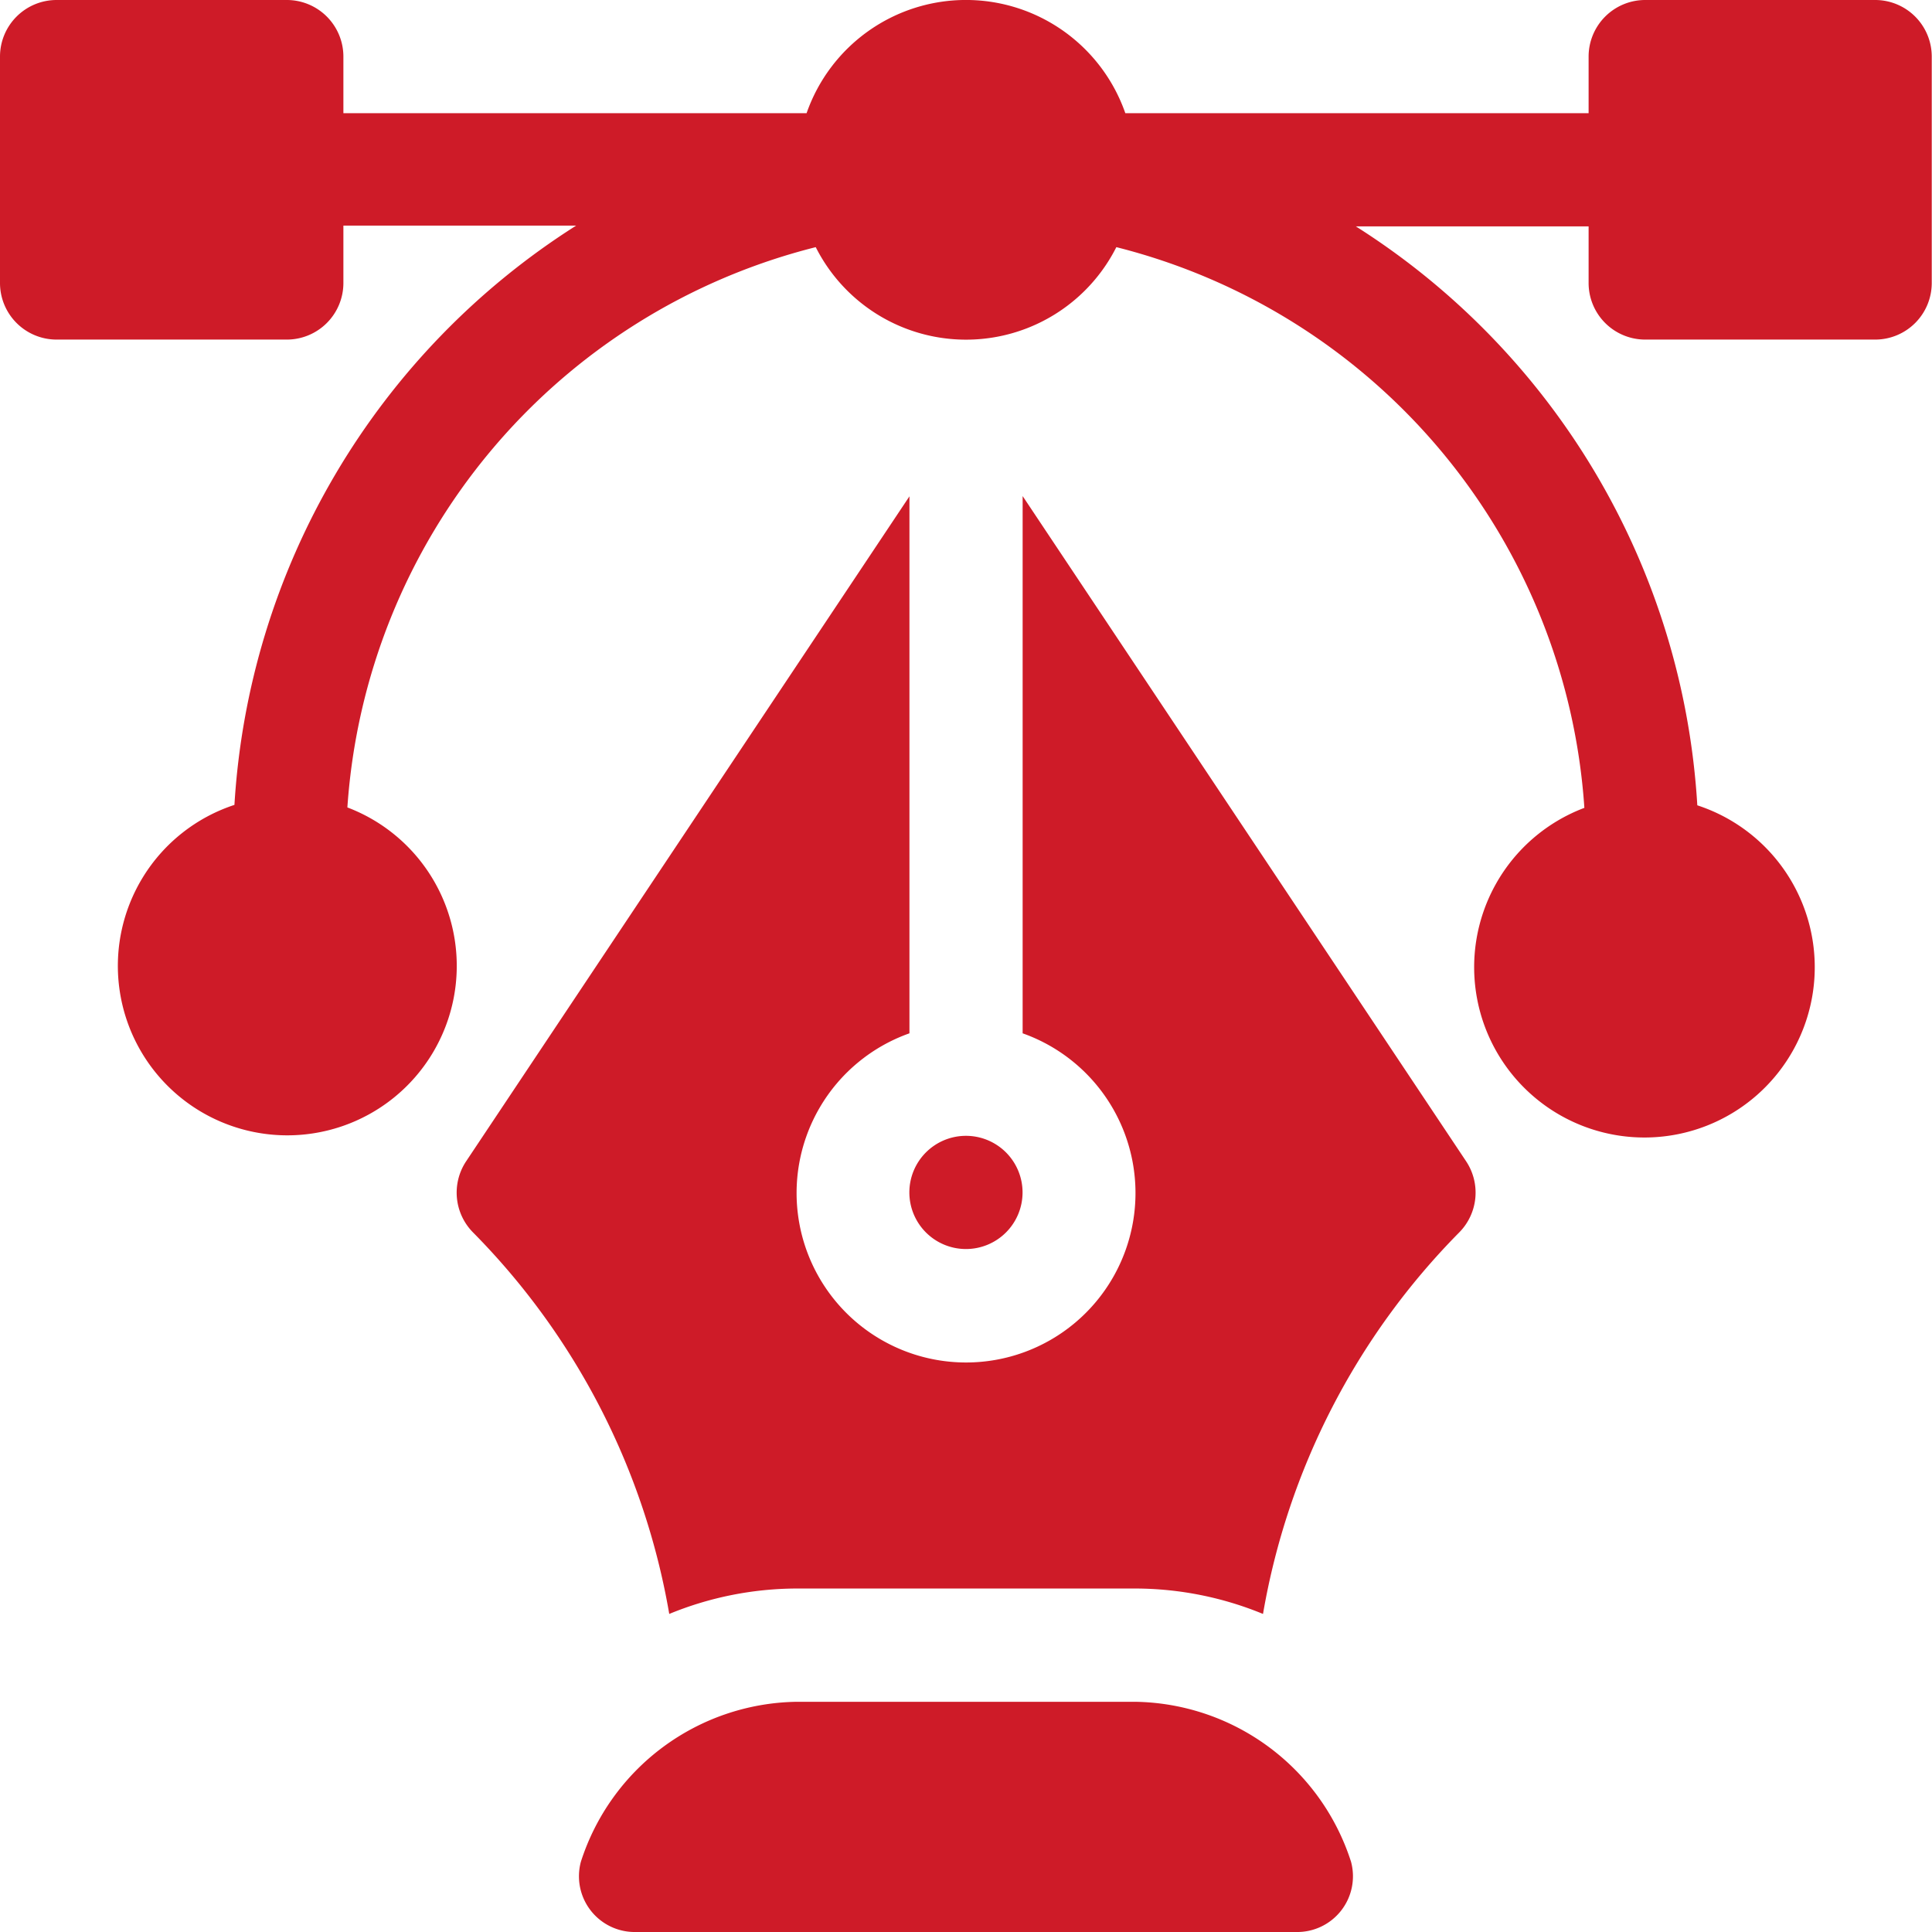 <svg id="vector_1_" data-name="vector (1)" xmlns="http://www.w3.org/2000/svg" width="22.803" height="22.803" viewBox="0 0 22.803 22.803">
  <g id="Group_3066" data-name="Group 3066">
    <g id="Group_3065" data-name="Group 3065">
      <path id="Path_3876" data-name="Path 3876" d="M22.135,0H19.418a.668.668,0,0,0-.668.668v.668H13.282a1.992,1.992,0,0,0-3.762,0H4.053V.668A.668.668,0,0,0,3.385,0H.668A.668.668,0,0,0,0,.668V3.34a.668.668,0,0,0,.668.668H3.385a.668.668,0,0,0,.668-.668V2.663H6.8A8.715,8.715,0,0,0,2.767,9.5a2,2,0,1,0,1.333.03A7.331,7.331,0,0,1,9.628,2.917a1.987,1.987,0,0,0,3.548,0A7.331,7.331,0,0,1,18.7,9.535a2.01,2.01,0,1,0,1.333-.03,8.7,8.7,0,0,0-4.03-6.833H18.75V3.34a.668.668,0,0,0,.668.668h2.717A.668.668,0,0,0,22.8,3.34V.668A.668.668,0,0,0,22.135,0Z" fill="#ce1b28"/>
    </g>
  </g>
  <g id="Group_3068" data-name="Group 3068" transform="translate(6.827 20.086)">
    <g id="Group_3067" data-name="Group 3067">
      <path id="Path_3877" data-name="Path 3877" d="M162.413,452.888A2.717,2.717,0,0,0,159.872,451h-4.008a2.717,2.717,0,0,0-2.541,1.888.658.658,0,0,0,.65.829h7.79A.658.658,0,0,0,162.413,452.888Z" transform="translate(-153.294 -451)" fill="#ce1b28"/>
    </g>
  </g>
  <g id="Group_3070" data-name="Group 3070" transform="translate(5.389 5.855)">
    <g id="Group_3069" data-name="Group 3069">
      <path id="Path_3878" data-name="Path 3878" d="M132.913,139.307l-5.232-7.848V137.8a2,2,0,1,1-1.336,0v-6.338l-5.232,7.848a.668.668,0,0,0,.084.843,8.436,8.436,0,0,1,2.313,4.5,3.978,3.978,0,0,1,1.5-.3h4.008a3.979,3.979,0,0,1,1.5.3,8.435,8.435,0,0,1,2.313-4.5A.668.668,0,0,0,132.913,139.307Z" transform="translate(-121 -131.459)" fill="#ce1b28"/>
    </g>
  </g>
  <g id="Group_3072" data-name="Group 3072" transform="translate(10.733 13.406)">
    <g id="Group_3071" data-name="Group 3071">
      <path id="Path_3879" data-name="Path 3879" d="M241.668,301a.668.668,0,1,0,.668.668A.668.668,0,0,0,241.668,301Z" transform="translate(-241 -301)" fill="#ce1b28"/>
    </g>
  </g>
</svg>
